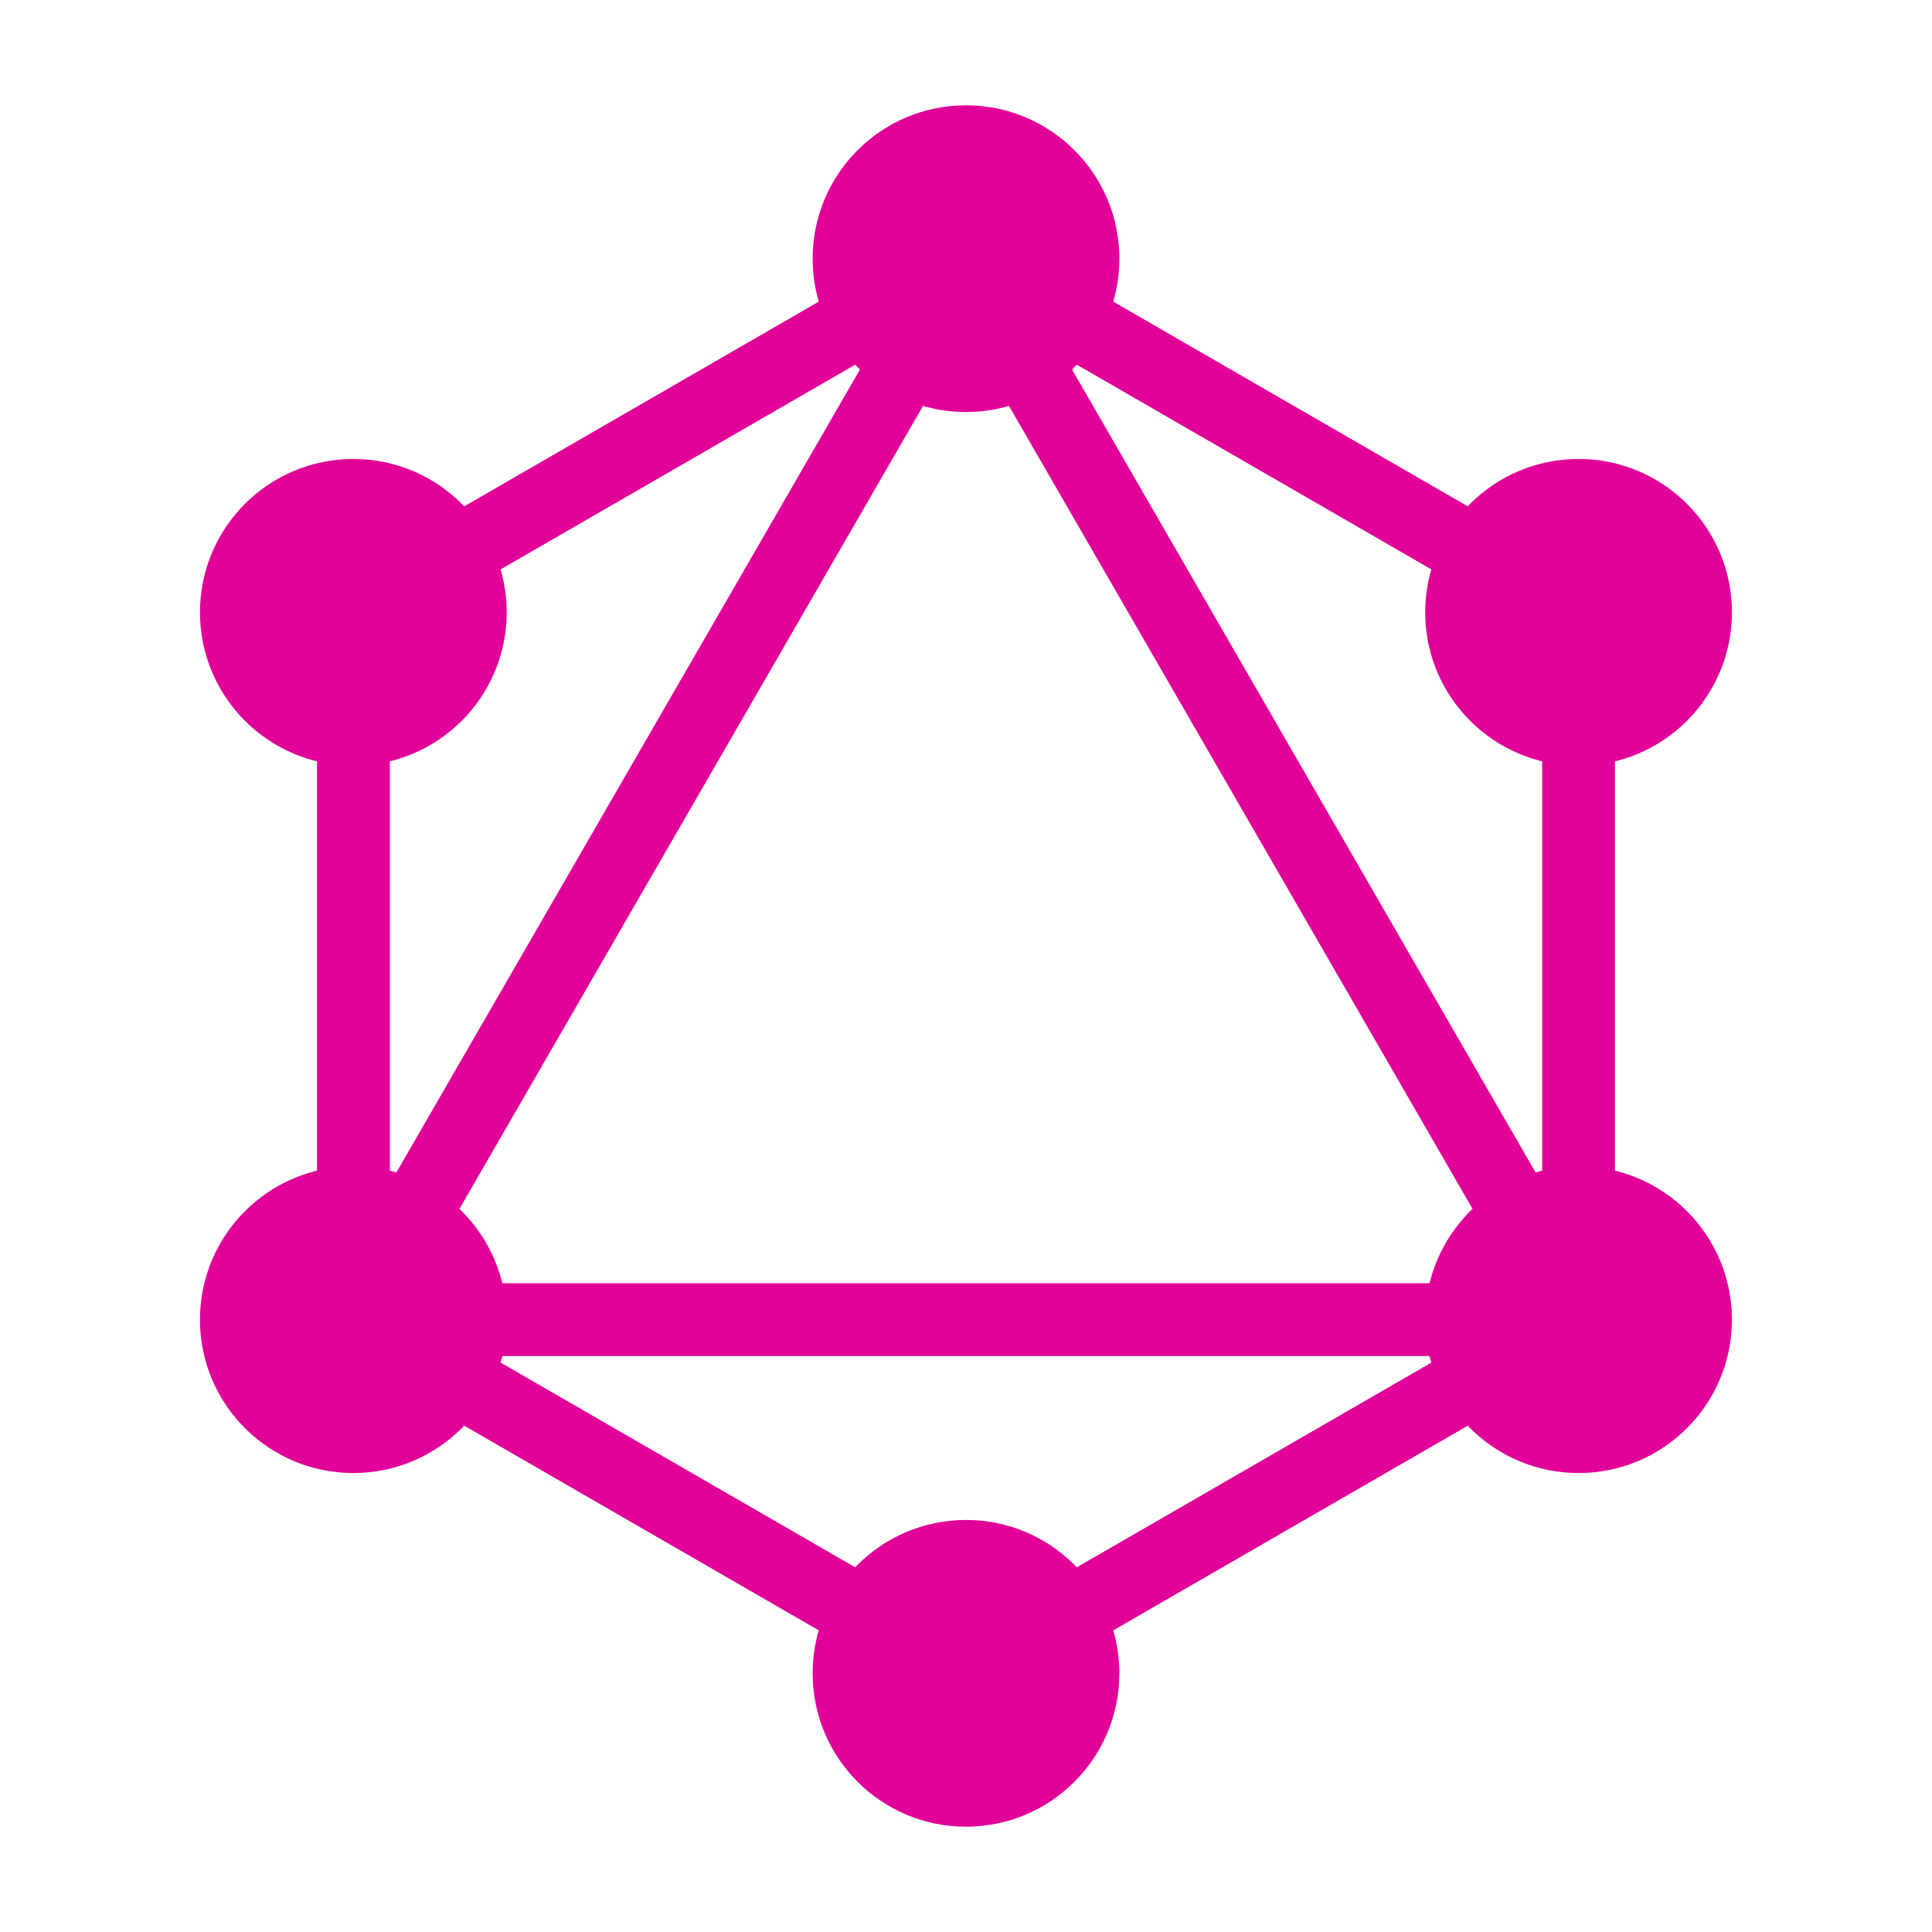 <svg width="100" height="100" viewBox="0 0 100 100" fill="none" xmlns="http://www.w3.org/2000/svg">
<path fill-rule="evenodd" clip-rule="evenodd" d="M50 11.213L83.591 30.607V69.394L50 88.787L16.409 69.394V30.607L50 11.213ZM20.178 32.782V61.273L44.851 18.537L20.178 32.782ZM50 17.158L21.558 66.421H78.442L50 17.158ZM74.673 70.19H25.327L50 84.435L74.673 70.19ZM79.822 61.273L55.148 18.537L79.822 32.782V61.273Z" fill="#E10098"/>
<path d="M50 21.327C54.384 21.327 57.938 17.773 57.938 13.389C57.938 9.005 54.384 5.451 50 5.451C45.616 5.451 42.062 9.005 42.062 13.389C42.062 17.773 45.616 21.327 50 21.327Z" fill="#E10098"/>
<path d="M81.706 39.632C86.09 39.632 89.644 36.078 89.644 31.694C89.644 27.31 86.09 23.756 81.706 23.756C77.322 23.756 73.768 27.31 73.768 31.694C73.768 36.078 77.322 39.632 81.706 39.632Z" fill="#E10098"/>
<path d="M81.706 76.244C86.09 76.244 89.644 72.69 89.644 68.306C89.644 63.922 86.09 60.368 81.706 60.368C77.322 60.368 73.768 63.922 73.768 68.306C73.768 72.69 77.322 76.244 81.706 76.244Z" fill="#E10098"/>
<path d="M50 94.549C54.384 94.549 57.938 90.995 57.938 86.611C57.938 82.227 54.384 78.673 50 78.673C45.616 78.673 42.062 82.227 42.062 86.611C42.062 90.995 45.616 94.549 50 94.549Z" fill="#E10098"/>
<path d="M18.289 76.244C22.673 76.244 26.227 72.69 26.227 68.306C26.227 63.922 22.673 60.368 18.289 60.368C13.905 60.368 10.351 63.922 10.351 68.306C10.351 72.69 13.905 76.244 18.289 76.244Z" fill="#E10098"/>
<path d="M18.289 39.632C22.673 39.632 26.227 36.078 26.227 31.694C26.227 27.31 22.673 23.756 18.289 23.756C13.905 23.756 10.351 27.31 10.351 31.694C10.351 36.078 13.905 39.632 18.289 39.632Z" fill="#E10098"/>
</svg>
